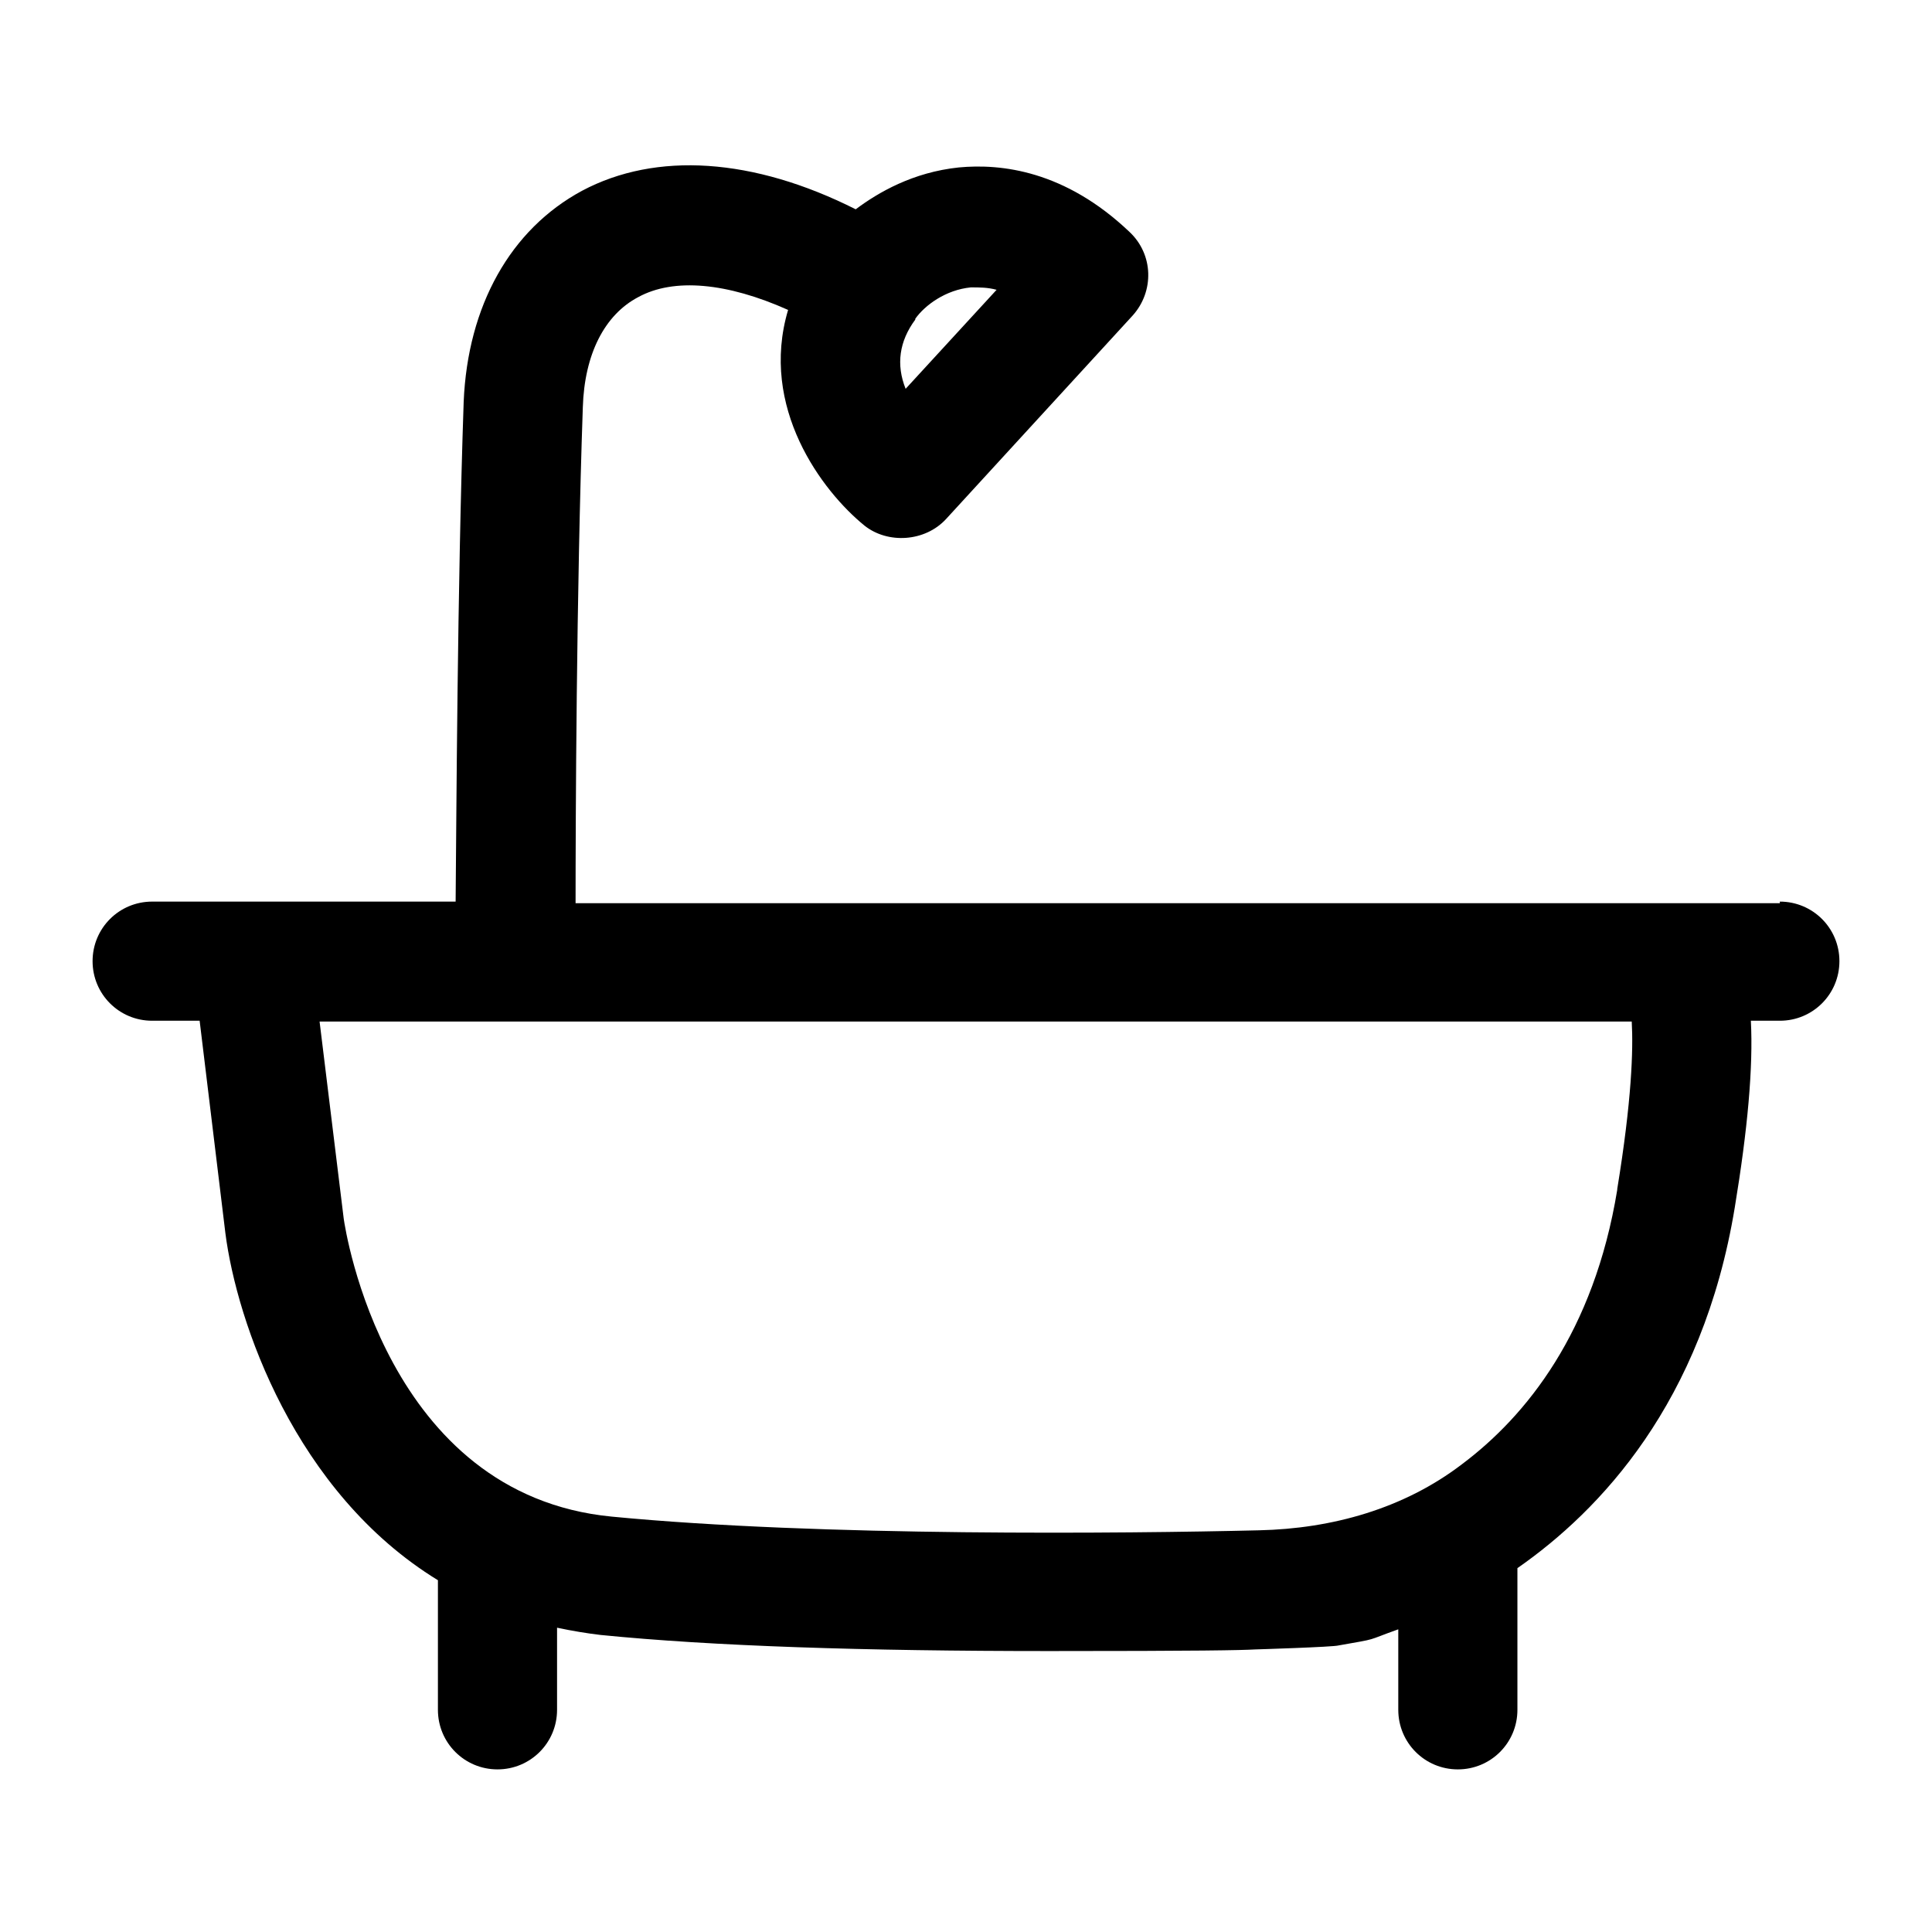 <?xml version="1.0" encoding="UTF-8"?>
<svg id="Layer_1" data-name="Layer 1" xmlns="http://www.w3.org/2000/svg" viewBox="0 0 24 24">
  <path fill="currentcolor" d="M22.11,11.22H7.15c0-1,.01-3.86,.09-6.16,.02-.66,.27-1.15,.69-1.37,.44-.24,1.1-.18,1.86,.16-.36,1.21,.42,2.25,.95,2.68,.29,.23,.75,.2,1.01-.08l2.32-2.53c.27-.3,.26-.76-.04-1.04-.8-.76-1.59-.85-2.12-.8-.57,.06-1,.31-1.28,.52-1.27-.64-2.48-.72-3.4-.23-.89,.48-1.42,1.43-1.47,2.62-.08,2.34-.09,5.21-.1,6.21H1.89c-.41,0-.74,.33-.74,.74s.33,.74,.74,.74h.59l.32,2.64c.14,1.09,.86,3.22,2.64,4.31v1.61c0,.41,.33,.74,.74,.74s.74-.33,.74-.74v-1.02c.19,.04,.37,.07,.54,.09,1.4,.14,3.28,.2,5.57,.2,1.87,0,2.39-.01,2.56-.02,0,0,.98-.03,1.04-.05,.51-.09,.32-.05,.74-.2v1c0,.41,.33,.74,.74,.74s.74-.33,.74-.74v-1.76c1.02-.71,2.3-2.05,2.7-4.48,.16-.97,.23-1.74,.2-2.32h.36c.41,0,.74-.33,.74-.74s-.33-.74-.74-.74Zm-2.02,3.56c-.29,1.77-1.13,2.81-1.93,3.41-.72,.55-1.61,.8-2.52,.82-1.65,.04-5.46,.08-8.04-.17-2.81-.27-3.31-3.56-3.33-3.7l-.3-2.45H20.27c.02,.35,0,.98-.18,2.08ZM11.37,3.96c.12-.17,.38-.36,.69-.39,.11,0,.21,0,.32,.03l-1.13,1.23c-.12-.3-.08-.59,.12-.86Z"/>
</svg>